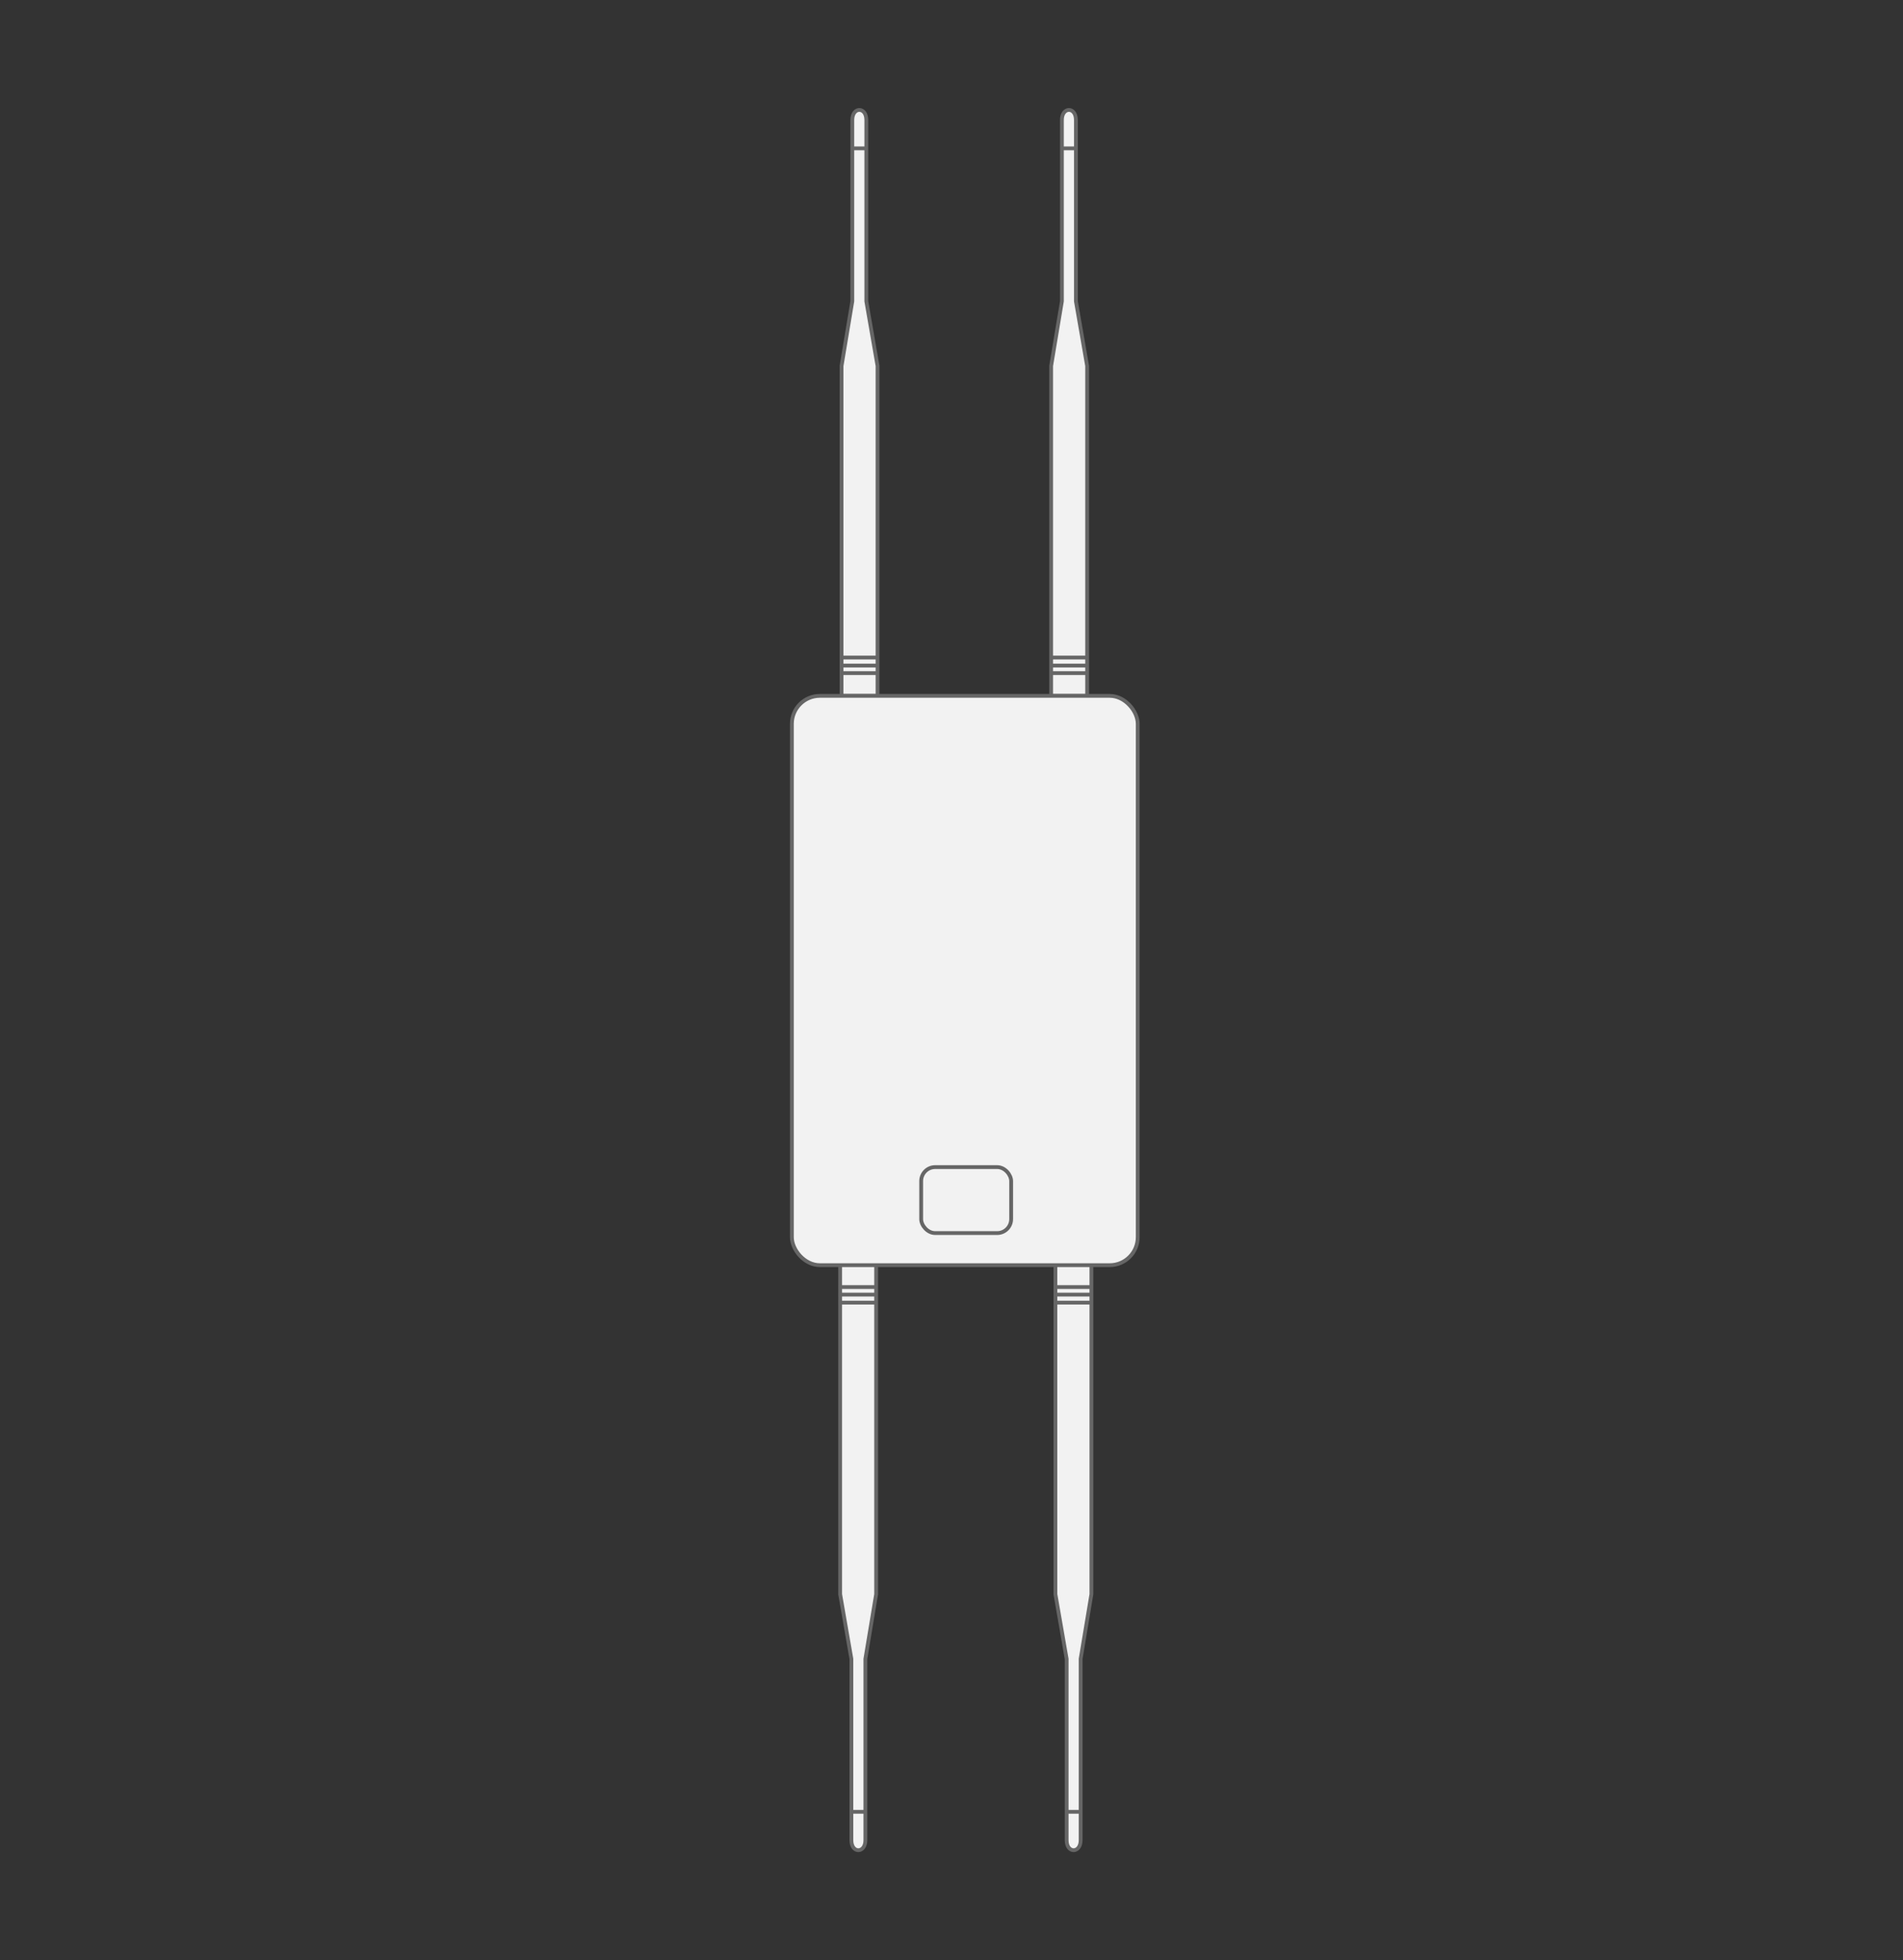 <?xml version="1.0" encoding="UTF-8"?>
<svg width="100%" height="100%" version="1.1" viewBox="0 0 500 515" xmlns="http://www.w3.org/2000/svg" xmlns:cc="http://creativecommons.org/ns#" xmlns:dc="http://purl.org/dc/elements/1.1/" xmlns:rdf="http://www.w3.org/1999/02/22-rdf-syntax-ns#">
 <rect x="0" y="0" width="500" height="515" fill="#333333" stroke="none"/>
 <g stroke="#666">
  <g transform="translate(0,7.5)" stroke-width="1px">
   <path d="m276.18 175.34v-86.69l2.828-16.988v-47.636c0-3.488 3.678-3.55 3.678 0v47.636l2.951 16.988v86.69z" fill="#f2f2f2"/>
   <g fill="none">
    <path d="m276.18 165.27h9.457"/>
    <path d="m276.18 167.38h9.457"/>
    <path d="m276.18 169.36h9.457"/>
    <path d="m279.11 31.485h3.678"/>
   </g>
  </g>
  <g transform="translate(-55.068 7.5)" stroke-width="1px">
   <path d="m276.18 175.34v-86.69l2.828-16.988v-47.636c0-3.488 3.678-3.55 3.678 0v47.636l2.951 16.988v86.69z" fill="#f2f2f2"/>
   <g fill="none">
    <path d="m276.18 165.27h9.457"/>
    <path d="m276.18 167.38h9.457"/>
    <path d="m276.18 169.36h9.457"/>
    <path d="m279.11 31.485h3.678"/>
   </g>
  </g>
  <g transform="rotate(180 253.19 253.77)" stroke-width="1px">
   <path d="m276.18 175.34v-86.69l2.828-16.988v-47.636c0-3.488 3.678-3.55 3.678 0v47.636l2.951 16.988v86.69z" fill="#f2f2f2"/>
   <g fill="none">
    <path d="m276.18 165.27h9.457"/>
    <path d="m276.18 167.38h9.457"/>
    <path d="m276.18 169.36h9.457"/>
    <path d="m279.11 31.485h3.678"/>
   </g>
  </g>
  <g transform="rotate(180 281.47 253.77)" stroke-width="1px">
   <path d="m276.18 175.34v-86.69l2.828-16.988v-47.636c0-3.488 3.678-3.55 3.678 0v47.636l2.951 16.988v86.69z" fill="#f2f2f2"/>
   <g fill="none">
    <path d="m276.18 165.27h9.457"/>
    <path d="m276.18 167.38h9.457"/>
    <path d="m276.18 169.36h9.457"/>
    <path d="m279.11 31.485h3.678"/>
   </g>
  </g>
  <rect x="208.06" y="182.84" width="90.868" height="149.59" ry="7.356" fill="#f2f2f2"/>
  <rect x="242.03" y="306.66" width="23.643" height="17.338" ry="3.678" fill="none"/>
 </g>
</svg>
